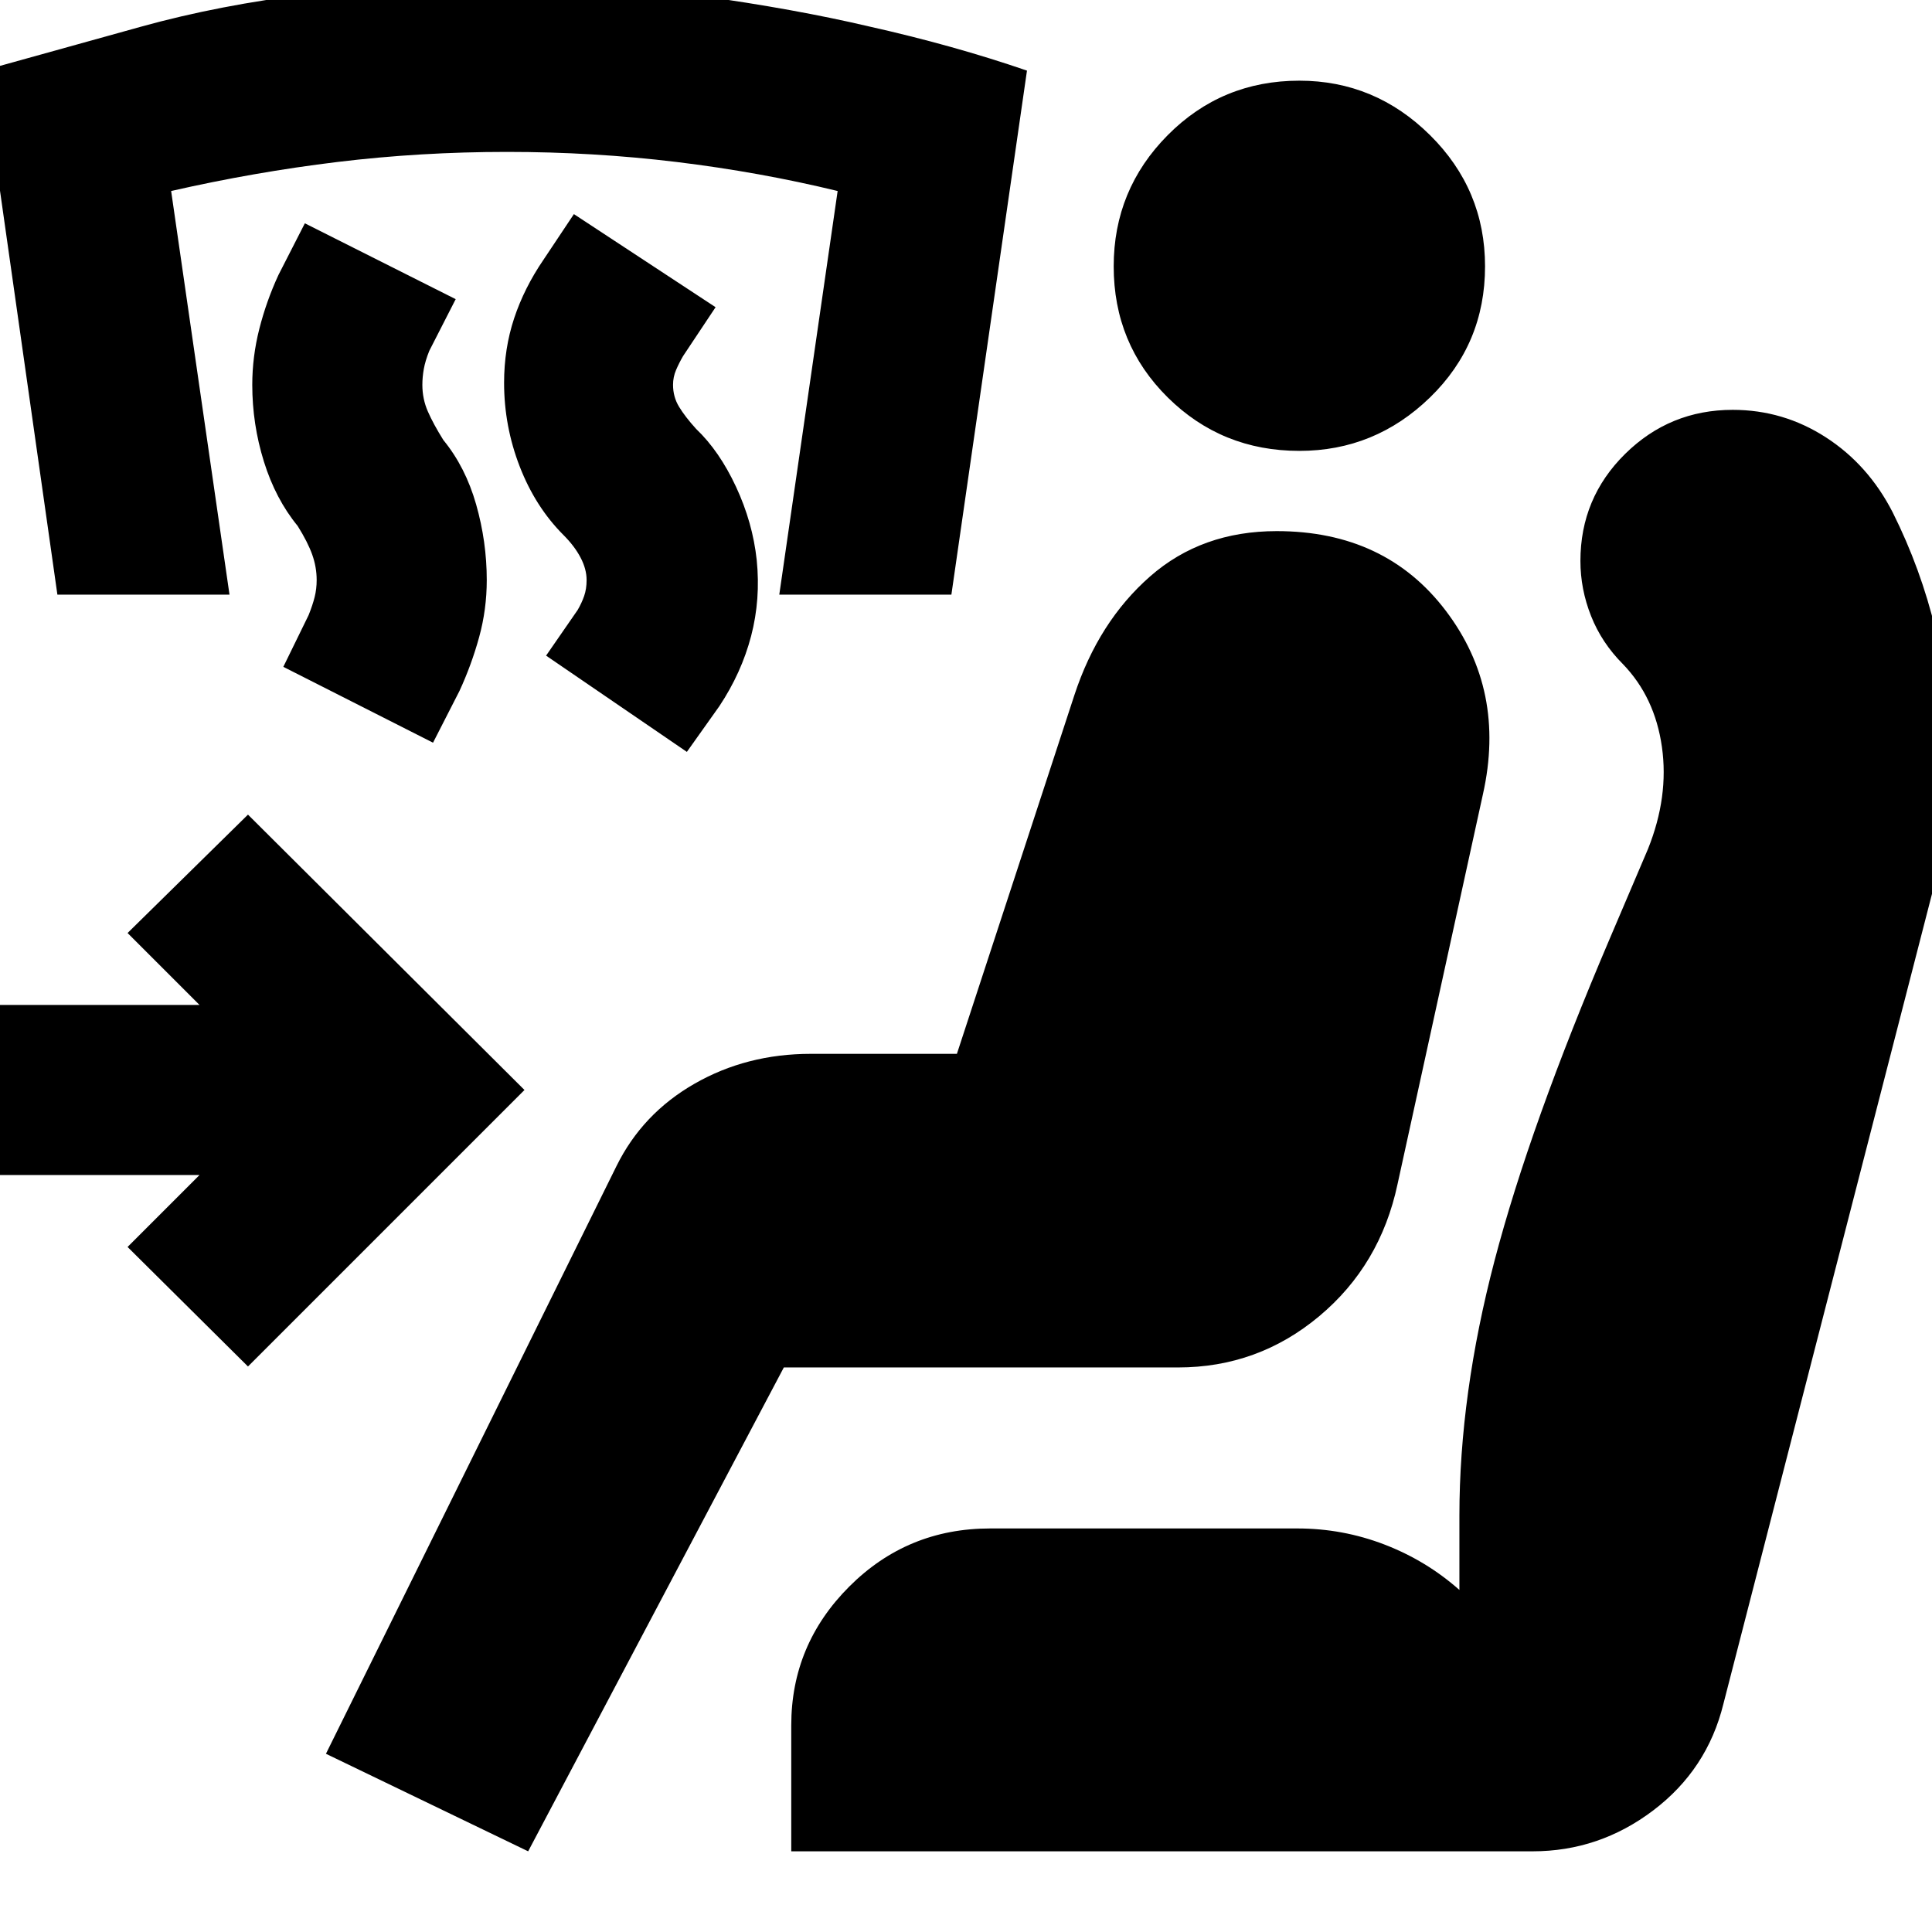 <svg xmlns="http://www.w3.org/2000/svg" height="24" viewBox="0 -960 960 960" width="24"><path d="m341.3-586.39-69.95-47.83 15.69-22.69q2-3.44 3.22-6.94 1.22-3.5 1.22-7.93 0-5.44-3-11.16-3-5.71-8.44-11.15-14-14-21.78-34.06-7.78-20.07-7.78-41.63 0-17 5-32.07 5-15.06 14.56-29.06l15.13-22.7 70.4 46.26-16.14 24.26q-2 3.44-3.5 6.94-1.5 3.5-1.5 7.37 0 6 3 10.93 3 4.94 8.44 10.94 11.56 11 19.85 28.78Q374-700.35 376-681.78q2 19.56-2.78 37.84-4.79 18.29-15.79 34.85l-16.13 22.7Zm-126.13-4.57-74.39-37.69 12.57-25.7q2-5 3-9t1-8.43q0-6.44-2.22-12.66-2.22-6.21-7.22-14.21-11-13.44-16.78-32-5.78-18.57-5.78-38.13 0-14 3.5-27.79 3.5-13.78 9.5-26.78l13.13-25.69 74.95 37.69-13.13 25.7q-2 5-2.71 9-.72 4-.72 7.87 0 7 2.72 13.21 2.71 6.22 7.71 14.22 11 13.44 16.29 32 5.28 18.57 5.28 37.57 0 14.56-3.78 28.34-3.79 13.79-9.79 26.79l-13.13 25.69ZM28.52-664.52l-37-260.39 78.41-21.79q78.42-21.78 180.98-21.78 51 0 97.57 6.5 46.56 6.5 83.13 15.07 42.13 9.43 78.69 22l-37.56 260.39h-85.52l29-200.57q-38.87-9.43-80.09-14.43-41.22-5-84.22-5t-84.21 5q-41.22 5-82.66 14.43l29 200.57H28.52ZM262.44-40.09 161.96-88.56 306.3-380.52q12.87-26.13 38.79-40.98 25.91-14.85 57.74-14.85h72.65l58.35-178.17q12-36.57 37.65-59.07t62.91-22.5q54 0 84.02 39.57 30.02 39.56 18.46 91.13l-42.44 193.78q-8.56 40.26-38.97 65.67-30.42 25.42-70.11 25.42H389.48L262.44-40.09Zm130.73 0v-62.61q0-40.13 28.85-68.97 28.85-28.85 69.98-28.85h152.61q22.56 0 43.35 8 20.78 8 37.21 22.56v-36.87q0-60.17 17.5-126.91t57.2-159.83l19-44.56q10.43-26 6.93-50.72T806.43-630q-10.56-10.57-15.84-23.91-5.29-13.35-5.29-27.35 0-31.26 22.2-53.18 22.2-21.91 53.46-21.91 25.13 0 46.26 13.63t33.26 37.33q14 28 21.28 58.35 7.28 30.34 7.28 61.91 0 17.56-2.28 34.85-2.28 17.28-6.72 34.28L856.35-113.35q-8 32.57-34.85 52.92-26.85 20.34-59.98 20.34H393.17Zm252.48-695.87q-38.56 0-65.41-26.56-26.85-26.57-26.85-65.13 0-38.13 26.85-65.2 26.85-27.06 65.41-27.06 37.57 0 64.92 27.06 27.34 27.07 27.34 65.2 0 38.56-27.34 65.13-27.35 26.56-64.92 26.56ZM123.22-281l-59.83-59.39 35.74-35.74H-8.48v-84.52H99.13l-35.74-35.74 59.83-58.83 137.39 136.83L123.22-281Z"/></svg>